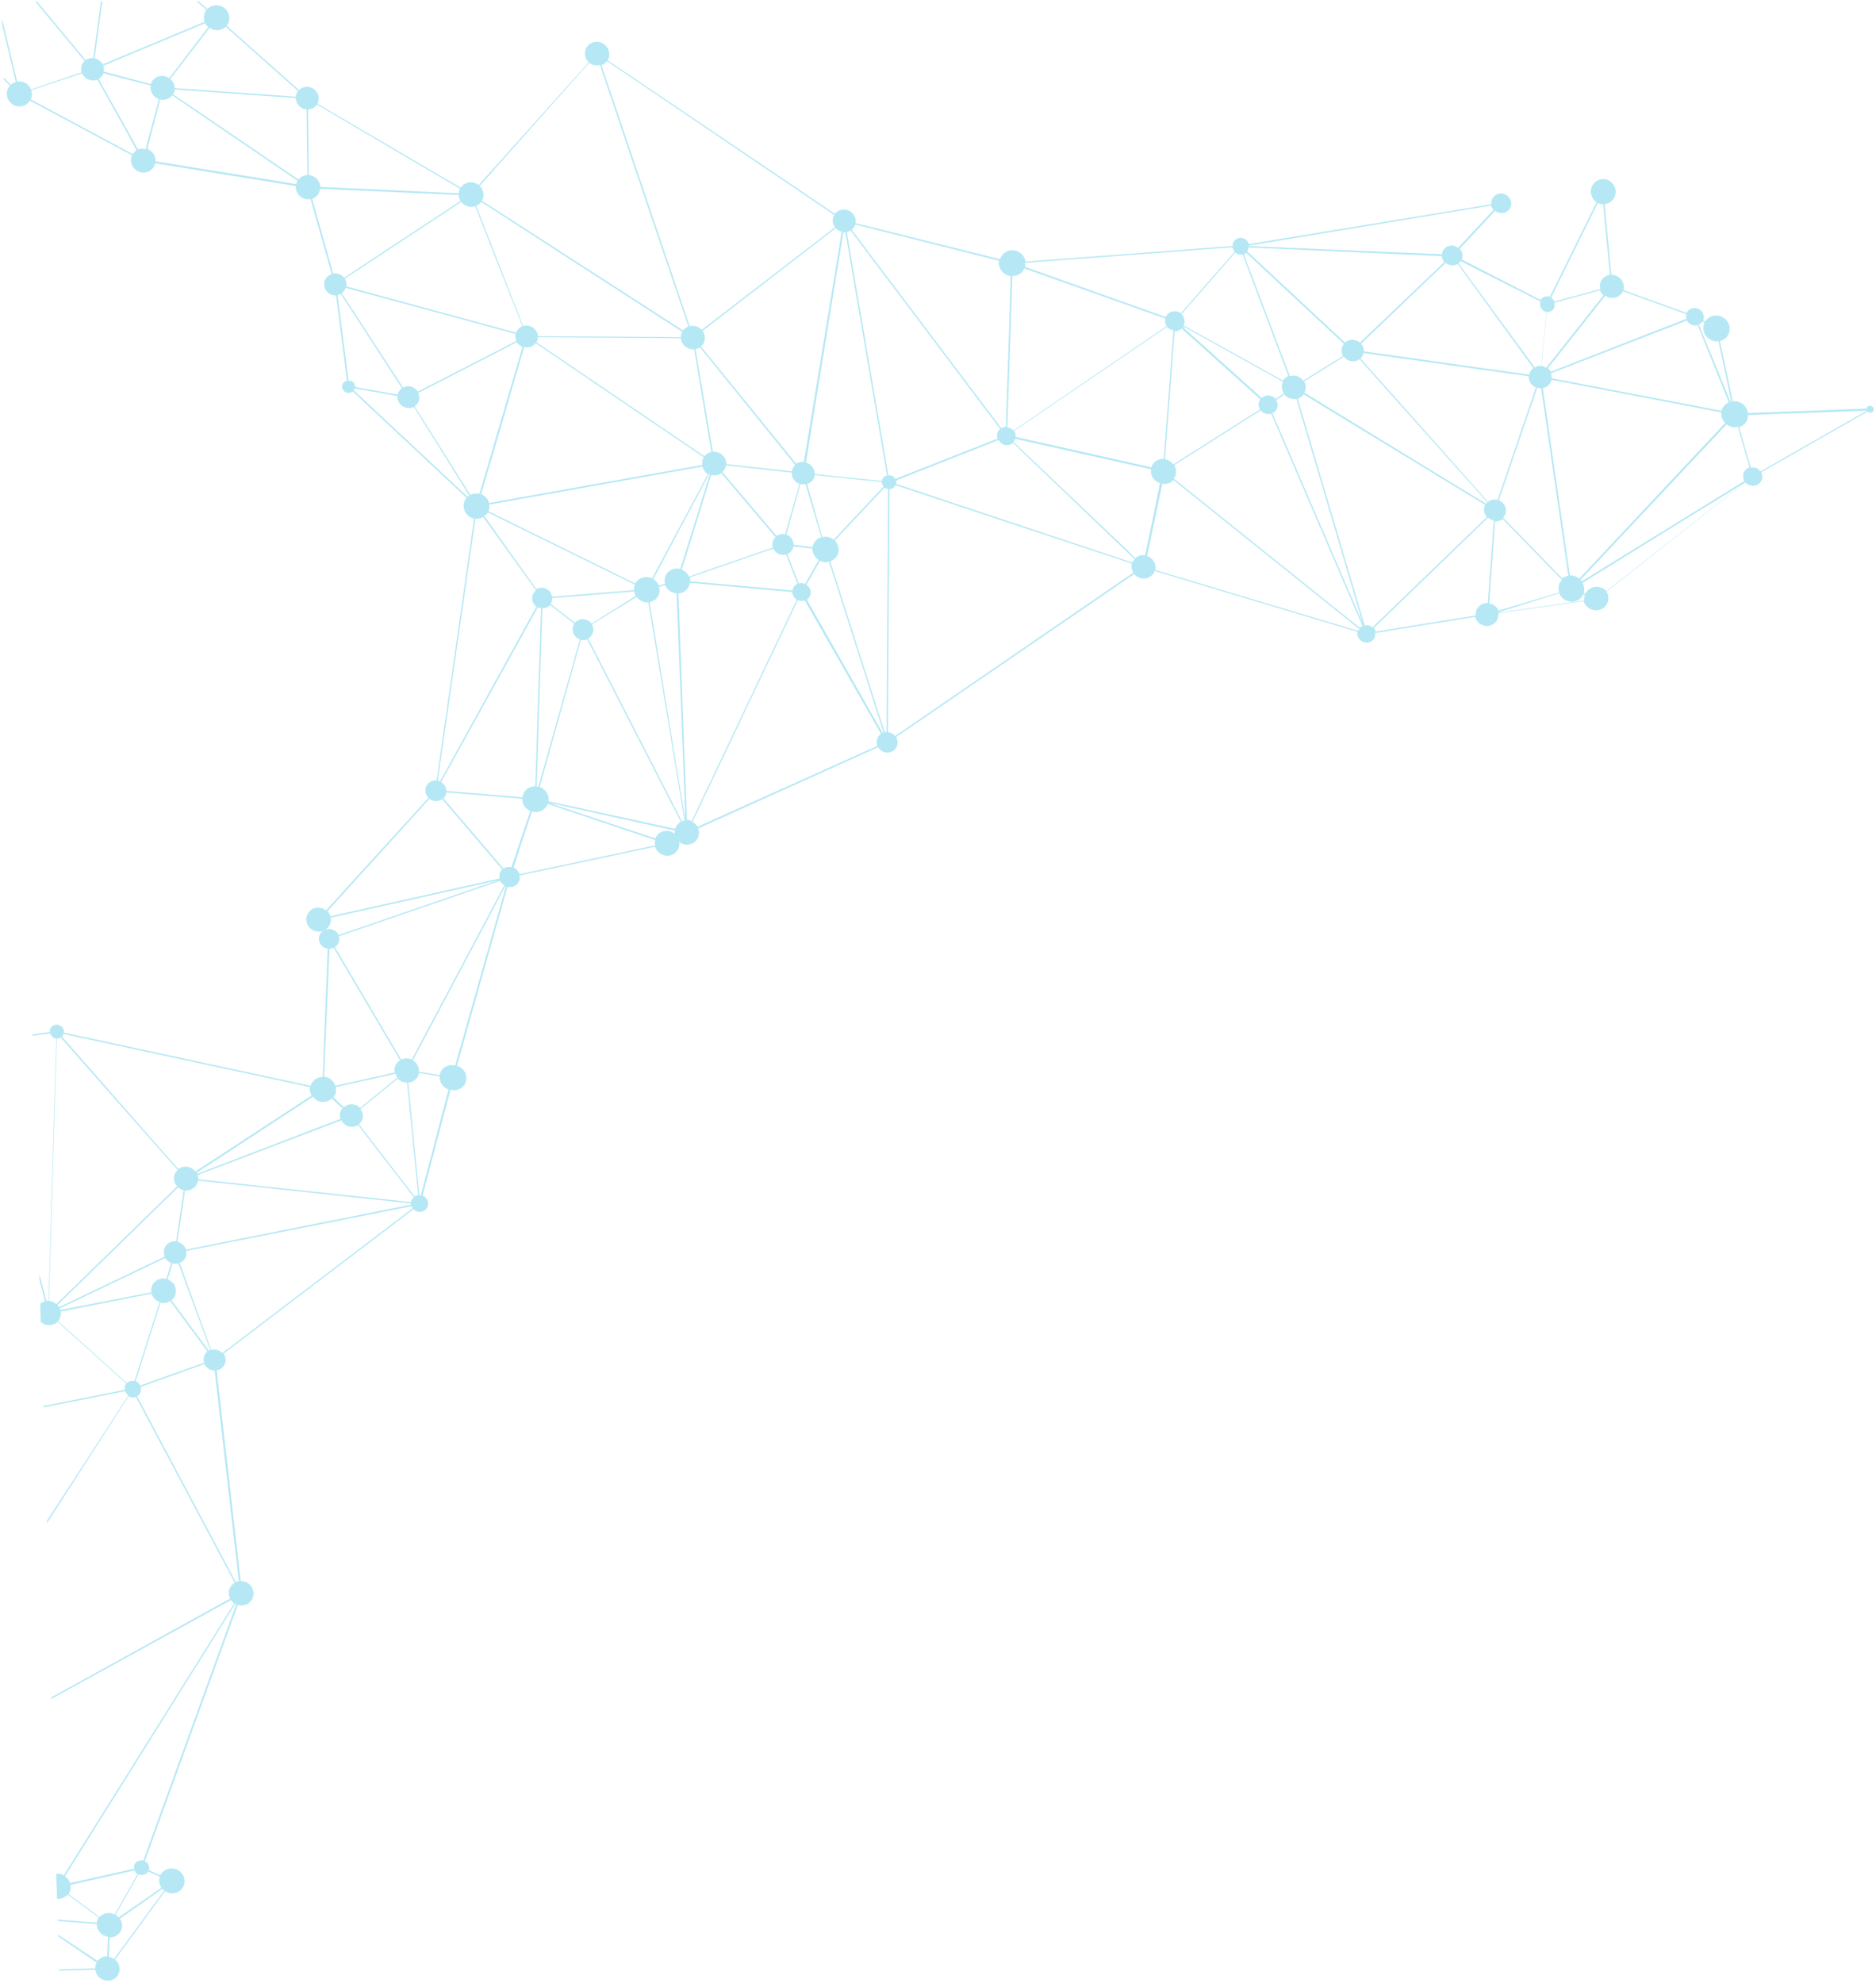 <svg width="650" height="687" viewBox="0 0 650 687" fill="none" xmlns="http://www.w3.org/2000/svg">
<g opacity="0.65">
<path d="M648.266 140.632C648.113 140.583 647.953 140.564 647.794 140.576C647.636 140.587 647.482 140.63 647.342 140.701C647.202 140.772 647.079 140.87 646.979 140.989C646.879 141.109 646.805 141.247 646.761 141.396C646.75 141.448 646.752 141.502 646.766 141.554L605.612 143.082C605.542 142.48 605.349 141.896 605.045 141.363C604.741 140.83 604.332 140.36 603.843 139.981C603.354 139.602 602.795 139.322 602.199 139.158C601.604 138.994 600.984 138.949 600.377 139.026L595.936 118.14C596.688 117.958 597.375 117.589 597.932 117.069C598.488 116.548 598.897 115.892 599.117 115.164C599.43 114.127 599.344 113.004 598.876 112.003C598.407 111.003 597.588 110.194 596.573 109.729C595.557 109.264 594.414 109.174 593.358 109.476C592.302 109.778 591.406 110.452 590.837 111.371L590.102 110.976L590.253 110.633C590.45 109.895 590.356 109.102 589.991 108.412C589.625 107.722 589.014 107.183 588.277 106.903C587.541 106.622 586.732 106.62 586.009 106.896C585.287 107.172 584.704 107.707 584.374 108.395L562.5 100.493C562.791 99.47 562.657 98.364 562.128 97.413C561.6 96.462 560.718 95.743 559.672 95.41C559.239 95.261 558.781 95.198 558.328 95.226L555.978 70.732C556.987 70.609 557.914 70.152 558.607 69.435C559.3 68.718 559.717 67.784 559.791 66.786C559.864 65.787 559.59 64.785 559.012 63.941C558.434 63.098 557.587 62.465 556.611 62.146C555.588 61.906 554.523 62.02 553.597 62.47C552.672 62.919 551.943 63.676 551.537 64.61C551.13 65.544 551.071 66.597 551.37 67.589C551.668 68.581 552.305 69.45 553.172 70.047L537.013 102.811H536.852C536.281 102.625 535.667 102.63 535.11 102.826C534.553 103.021 534.083 103.396 533.776 103.891L506.473 89.879C506.526 89.779 506.568 89.673 506.598 89.563C506.768 88.986 506.779 88.371 506.63 87.779C506.481 87.187 506.177 86.64 505.749 86.192L518.034 73.023C518.353 73.295 518.724 73.502 519.123 73.629C519.837 73.87 520.603 73.88 521.309 73.657C522.015 73.433 522.621 72.989 523.037 72.39C523.453 71.791 523.656 71.071 523.616 70.336C523.576 69.601 523.295 68.892 522.816 68.315C522.336 67.738 521.683 67.325 520.955 67.136C520.227 66.947 519.463 66.994 518.778 67.269C518.093 67.545 517.524 68.034 517.156 68.662C516.787 69.291 516.64 70.027 516.736 70.758L432.734 84.559C432.604 84.084 432.352 83.645 432.004 83.285C431.656 82.926 431.223 82.657 430.746 82.505C430 82.279 429.202 82.345 428.522 82.689C427.842 83.033 427.333 83.629 427.103 84.348C427.062 84.636 427.071 84.93 427.128 85.218L355.364 90.617C355.228 89.773 354.854 88.978 354.286 88.321C353.717 87.664 352.976 87.173 352.148 86.903C351.573 86.723 350.971 86.655 350.375 86.703C349.78 86.751 349.204 86.914 348.679 87.183C348.155 87.452 347.692 87.822 347.318 88.271C346.945 88.72 346.667 89.24 346.5 89.8L296.445 77.29C296.599 76.425 296.45 75.525 296.022 74.737C295.594 73.949 294.913 73.318 294.087 72.947C293.262 72.575 292.341 72.485 291.473 72.69C290.606 72.895 289.842 73.383 289.307 74.077L210.525 20.874C210.711 20.589 210.855 20.279 210.954 19.953C211.257 18.904 211.132 17.77 210.604 16.787C210.075 15.805 209.185 15.051 208.121 14.685C207.045 14.342 205.887 14.427 204.899 14.92C203.91 15.413 203.171 16.275 202.841 17.319C202.62 18.054 202.611 18.84 202.812 19.591C203.013 20.343 203.418 21.033 203.983 21.586L165.849 64.095C165.423 63.764 164.945 63.505 164.434 63.331C163.54 63.05 162.586 63.059 161.715 63.358C160.844 63.658 160.104 64.231 159.608 64.99L109.98 35.94C110.091 35.75 110.175 35.547 110.23 35.334C110.525 34.501 110.518 33.585 110.21 32.739C109.902 31.893 109.311 31.168 108.536 30.685C107.761 30.201 106.848 29.989 105.95 30.082C105.052 30.176 104.223 30.57 103.6 31.199L78.519 8.917C78.862 8.496 79.121 8.014 79.281 7.495C79.445 6.955 79.498 6.386 79.438 5.82C79.377 5.254 79.204 4.702 78.928 4.196C78.652 3.689 78.278 3.238 77.829 2.869C77.38 2.5 76.863 2.219 76.309 2.043C75.528 1.798 74.699 1.77 73.914 1.96C73.13 2.151 72.421 2.553 71.867 3.123L68.844 0.489H68.12L71.554 3.413C71.233 3.811 70.992 4.266 70.843 4.756C70.547 5.659 70.576 6.644 70.925 7.548L47.558 17.319L35.569 22.297C35.322 21.827 34.983 21.409 34.573 21.065C34.163 20.721 33.689 20.459 33.18 20.295L32.801 20.137L35.415 0.542H34.933L32.318 20.137C31.366 20.026 30.417 20.271 29.66 20.822L12.861 0.542L12.245 0.542L29.32 21.111C28.811 21.553 28.439 22.127 28.244 22.771C28.025 23.507 28.048 24.299 28.31 25.036L10.724 30.988C10.482 30.384 10.109 29.835 9.633 29.381C9.157 28.926 8.589 28.576 7.968 28.354C7.304 28.198 6.615 28.198 5.959 28.354L0.711 6.415L0.779 8.759L5.48 28.433C4.844 28.596 4.264 28.913 3.792 29.355L1.31 26.906L1.33 27.591L3.453 29.671C3.034 30.125 2.721 30.663 2.535 31.252C2.199 32.317 2.308 33.482 2.839 34.493C3.37 35.504 4.28 36.28 5.372 36.651C6.306 36.951 7.308 36.938 8.216 36.613C9.124 36.288 9.886 35.671 10.382 34.86L45.758 53.797C45.764 53.981 45.608 54.139 45.559 54.297C45.234 55.345 45.35 56.488 45.881 57.476C46.413 58.464 47.315 59.215 48.391 59.565C49.467 59.914 50.628 59.833 51.618 59.339C52.608 58.845 53.347 57.979 53.672 56.931C53.68 56.799 53.676 56.667 53.66 56.536L102.482 64.437C102.401 65.386 102.658 66.342 103.209 67.144C103.76 67.946 104.571 68.543 105.504 68.835C106.185 69.049 106.904 69.094 107.597 68.967L114.946 94.963C114.053 95.223 113.297 95.799 112.823 96.583C112.349 97.367 112.189 98.302 112.374 99.213C112.56 100.123 113.077 100.944 113.828 101.52C114.579 102.096 115.511 102.387 116.448 102.337L120.233 131.941C119.842 132.007 119.48 132.176 119.186 132.432C118.891 132.687 118.675 133.018 118.561 133.389C118.441 133.933 118.537 134.508 118.83 134.997C119.123 135.486 119.59 135.852 120.138 136.023C120.501 136.141 120.886 136.164 121.255 136.09C121.624 136.016 121.964 135.847 122.242 135.602L161.678 172.475C161.286 172.928 160.991 173.456 160.813 174.028C160.489 175.136 160.625 176.336 161.192 177.371C161.758 178.406 162.71 179.192 163.841 179.559H164.269L151.28 270.346C150.538 270.274 149.798 270.426 149.16 270.782C148.521 271.138 148.014 271.68 147.707 272.336C147.399 272.993 147.307 273.732 147.44 274.454C147.574 275.176 147.929 275.847 148.456 276.377L112.978 315.357C112.567 315.025 112.095 314.775 111.59 314.619C111.058 314.446 110.499 314.377 109.945 314.416C109.391 314.455 108.854 314.601 108.364 314.845C107.873 315.09 107.44 315.428 107.087 315.842C106.735 316.255 106.471 316.734 106.31 317.253C106.149 317.772 106.095 318.32 106.151 318.865C106.206 319.411 106.37 319.943 106.633 320.432C106.896 320.922 107.253 321.358 107.684 321.716C108.114 322.074 108.61 322.348 109.143 322.521C110.12 322.827 111.168 322.771 112.085 322.363C111.383 322.782 110.862 323.434 110.612 324.206C110.356 325.062 110.456 325.992 110.891 326.795C111.325 327.599 112.059 328.211 112.934 328.499H113.55L111.826 373.063C110.903 373.061 110.011 373.338 109.269 373.856C108.527 374.374 107.972 375.109 107.678 375.96C107.693 376.021 107.695 376.084 107.683 376.144L22.15 357.708C22.213 357.147 22.074 356.577 21.757 356.096C21.439 355.615 20.964 355.253 20.413 355.074C19.774 354.874 19.089 354.929 18.506 355.225C17.922 355.52 17.488 356.034 17.298 356.654C17.255 356.933 17.264 357.219 17.323 357.497L11.266 358.314L11.28 358.788L17.417 357.971C17.537 358.376 17.752 358.75 18.045 359.061C18.339 359.372 18.701 359.613 19.103 359.762H19.505L16.803 450.601H16.08L13.637 441.251L13.699 443.385L15.601 450.707C14.983 450.892 14.417 451.206 13.94 451.628L14.123 457.897C14.566 458.335 15.109 458.661 15.705 458.845C16.453 459.084 17.247 459.119 18.002 458.947C18.757 458.776 19.444 458.403 19.989 457.87L43.786 479.309C43.559 479.572 43.386 479.876 43.276 480.205C43.197 480.613 43.209 481.035 43.313 481.443L15.082 487.026L15.096 487.5L43.407 481.917C43.596 482.502 43.967 483.019 44.468 483.392L27.935 508.86L16.245 526.823L16.271 527.692L44.557 483.681L45.073 483.918C45.729 484.143 46.438 484.143 47.082 483.918L81.322 548.288C80.392 548.811 79.71 549.67 79.417 550.688C79.123 551.706 79.239 552.807 79.741 553.766L17.712 588.005L17.728 588.532L79.997 554.293C80.304 554.74 80.688 555.132 81.129 555.452L36.521 626.643L22.112 649.609C21.843 649.46 21.562 649.336 21.27 649.241C20.695 649.063 20.091 649 19.497 649.056L19.751 657.748C20.45 657.814 21.15 657.717 21.794 657.465C22.439 657.213 23.009 656.814 23.459 656.299L34.19 664.2C33.962 664.546 33.775 664.917 33.633 665.307L33.494 666.044L20.069 664.964L20.083 665.438L33.508 666.518C33.51 667.444 33.814 668.353 34.377 669.112C34.939 669.871 35.729 670.439 36.632 670.732C36.896 670.81 37.166 670.863 37.44 670.89L37.155 677.659C36.504 677.65 35.864 677.79 35.286 678.069C34.708 678.348 34.209 678.758 33.827 679.266L20.17 670.232L20.187 670.811L33.523 679.845C33.37 680.113 33.244 680.395 33.146 680.688C33.031 681.062 32.979 681.453 32.992 681.847L20.439 682.189L20.453 682.663L33.006 682.321C33.098 683.128 33.428 683.898 33.956 684.535C34.485 685.172 35.187 685.647 35.977 685.903C36.509 686.08 37.069 686.152 37.624 686.115C38.179 686.078 38.718 685.933 39.209 685.688C39.701 685.443 40.135 685.103 40.486 684.687C40.838 684.272 41.1 683.79 41.257 683.269C41.503 682.486 41.499 681.642 41.247 680.847C40.994 680.052 40.504 679.345 39.841 678.818L57.203 655.114C57.543 655.331 57.908 655.508 58.289 655.641C59.096 655.902 59.956 655.931 60.765 655.726C61.575 655.521 62.301 655.089 62.857 654.483C63.413 653.876 63.775 653.121 63.9 652.306C64.025 651.491 63.908 650.651 63.563 649.886C63.218 649.121 62.66 648.464 61.954 647.992C61.248 647.52 60.425 647.254 59.582 647.225C58.74 647.195 57.914 647.405 57.202 647.828C56.49 648.25 55.923 648.869 55.568 649.609L51.606 647.845C51.778 647.251 51.728 646.61 51.467 646.037C51.205 645.463 50.747 644.993 50.175 644.71L82.403 555.952C83.492 556.274 84.653 556.167 85.638 555.655C86.623 555.143 87.354 554.265 87.673 553.211C87.993 552.157 87.876 551.01 87.347 550.016C86.819 549.022 85.921 548.26 84.846 547.893C84.373 547.754 83.883 547.692 83.394 547.709L75.072 474.7C75.775 474.588 76.426 474.281 76.948 473.815C77.47 473.349 77.843 472.742 78.022 472.066C78.182 471.541 78.216 470.982 78.121 470.434C78.026 469.886 77.805 469.363 77.474 468.906L143.273 418.864C143.636 419.257 144.098 419.548 144.61 419.707C145.351 419.913 146.137 419.835 146.806 419.489C147.475 419.144 147.976 418.556 148.209 417.846C148.441 417.137 148.386 416.359 148.056 415.672C147.725 414.985 147.143 414.441 146.43 414.15L156.073 377.488C157.201 377.812 158.402 377.687 159.411 377.139C160.419 376.59 161.154 375.664 161.452 374.564C161.75 373.464 161.588 372.28 161.001 371.272C160.414 370.265 159.45 369.516 158.321 369.191L175.823 307.219C176.701 307.422 177.616 307.296 178.386 306.868C179.157 306.439 179.728 305.737 179.987 304.901C180.104 304.373 180.088 303.822 179.94 303.294L226.954 293.312C227.225 294.189 227.774 294.965 228.519 295.525C229.264 296.086 230.165 296.401 231.091 296.425C232.016 296.448 232.916 296.179 233.658 295.656C234.4 295.134 234.944 294.386 235.21 293.523C235.378 292.917 235.414 292.28 235.317 291.653C235.733 291.984 236.203 292.242 236.705 292.417C237.781 292.745 238.932 292.655 239.917 292.163C240.902 291.672 241.644 290.819 241.985 289.783C242.281 288.87 242.252 287.877 241.903 286.965L304.244 258.836C304.719 259.635 305.47 260.244 306.356 260.548C306.813 260.692 307.291 260.746 307.763 260.709C308.235 260.672 308.693 260.543 309.11 260.33C309.526 260.117 309.894 259.825 310.191 259.469C310.489 259.113 310.71 258.701 310.843 258.257C310.992 257.78 311.033 257.274 310.963 256.773C310.893 256.273 310.713 255.791 310.437 255.359L392.975 198.839C393.494 199.487 394.201 199.966 394.998 200.208C396.017 200.54 397.116 200.473 398.063 200.02C399.009 199.568 399.729 198.767 400.07 197.785L470.331 218.855C470.185 219.63 470.347 220.439 470.784 221.116C471.221 221.794 471.901 222.289 472.683 222.501C473.466 222.713 474.292 222.625 474.995 222.256C475.697 221.887 476.221 221.264 476.46 220.515C476.539 220.107 476.527 219.685 476.424 219.277L511.084 213.693C511.303 214.557 511.804 215.335 512.509 215.905C513.213 216.475 514.083 216.807 514.983 216.849C515.884 216.891 516.765 216.641 517.49 216.137C518.215 215.633 518.745 214.904 518.997 214.062C519.162 213.546 519.21 212.998 519.137 212.455L548.693 208.241C548.878 208.832 549.187 209.381 549.6 209.852C550.014 210.322 550.522 210.704 551.091 210.971C551.66 211.239 552.277 211.385 552.901 211.402C553.525 211.418 554.142 211.304 554.71 211.066C555.278 210.829 555.784 210.474 556.196 210.024C556.607 209.575 556.914 209.042 557.096 208.461C557.278 207.88 557.331 207.264 557.251 206.654C557.171 206.044 556.96 205.454 556.632 204.923L604.654 167.102C605.047 167.529 605.546 167.847 606.1 168.023C606.528 168.195 606.984 168.28 607.441 168.273C607.898 168.265 608.346 168.166 608.757 167.981C609.168 167.796 609.534 167.529 609.832 167.197C610.13 166.864 610.353 166.473 610.489 166.048C610.731 165.248 610.638 164.377 610.231 163.625L647.116 142.555C647.264 142.715 647.453 142.834 647.662 142.897C647.967 142.998 648.297 142.977 648.579 142.839C648.861 142.7 649.072 142.456 649.167 142.16C649.212 142.004 649.223 141.84 649.202 141.678C649.18 141.516 649.126 141.359 649.041 141.217C648.957 141.074 648.845 140.949 648.712 140.849C648.578 140.748 648.427 140.675 648.266 140.632ZM589.846 111.397L590.608 111.792C590.497 111.982 590.413 112.185 590.358 112.398C590.143 113.115 590.117 113.879 590.283 114.619C590.449 115.359 590.801 116.052 591.307 116.632C591.812 117.213 592.456 117.662 593.176 117.94C593.897 118.217 594.672 118.313 595.43 118.219L599.872 139.131C599.764 139.119 599.657 139.119 599.55 139.131L591.443 119.299L588.563 112.398C589.079 112.188 589.522 111.842 589.846 111.397ZM584.478 111.029C584.667 111.405 584.933 111.74 585.26 112.013C585.586 112.285 585.965 112.488 586.373 112.609C586.969 112.806 587.609 112.806 588.194 112.609L598.995 139.368C598.42 139.612 597.906 139.972 597.486 140.426C597.066 140.879 596.748 141.416 596.554 142.002C596.554 142.002 596.56 142.212 596.563 142.318L537.57 131.019C537.634 130.444 537.562 129.858 537.359 129.307L584.478 111.029ZM519.331 173.291L525.227 155.961L532.63 134.311C533.068 134.44 533.522 134.493 533.974 134.469L538.301 164.283L543.4 199.418C542.617 199.546 541.888 199.872 541.284 200.366L520.793 179.296C521.201 178.861 521.493 178.333 521.644 177.756C521.795 177.179 521.8 176.57 521.659 175.983C521.518 175.395 521.235 174.845 520.835 174.381C520.434 173.917 519.928 173.552 519.359 173.317L519.331 173.291ZM451.858 132.125L465.645 123.592C465.947 123.999 466.327 124.345 466.764 124.609C467.201 124.873 467.685 125.05 468.187 125.129C468.689 125.207 469.199 125.186 469.687 125.067C470.174 124.948 470.63 124.733 471.026 124.434L515.334 174.002C515.178 174.16 515.05 174.345 514.92 174.503L492.474 160.807L451.945 136.023C452.072 135.786 452.172 135.549 452.272 135.312C452.422 134.786 452.462 134.234 452.391 133.687C452.319 133.139 452.138 132.609 451.858 132.125ZM491.335 146.558L471.395 124.197C471.827 123.769 472.151 123.247 472.341 122.67C472.35 122.538 472.346 122.406 472.329 122.275L529.648 130.334C529.6 131.148 529.815 131.963 530.264 132.664C530.713 133.364 531.371 133.913 532.146 134.232L518.873 173.186C518.301 173.024 517.702 172.994 517.124 173.1C516.545 173.205 516.004 173.442 515.542 173.791L491.335 146.558ZM471.541 119.114L482.902 108.263L500.935 91.012C501.313 91.354 501.759 91.615 502.243 91.776C502.716 91.923 503.213 91.972 503.701 91.917C504.189 91.863 504.656 91.707 505.073 91.46L531.252 127.49C530.636 127.975 530.189 128.636 529.968 129.386C529.957 129.526 529.961 129.667 529.98 129.807L472.581 121.722C472.598 120.737 472.224 119.773 471.538 119.035L471.541 119.114ZM534.562 134.416C535.27 134.302 535.926 133.995 536.456 133.53C536.987 133.064 537.371 132.46 537.565 131.783C537.565 131.783 537.561 131.625 537.558 131.546L596.418 142.845C596.338 143.509 596.416 144.187 596.643 144.826C596.871 145.465 597.243 146.048 597.731 146.532L568.455 177.768L547.206 200.419C546.742 200.029 546.205 199.733 545.627 199.55C545.078 199.377 544.503 199.305 543.933 199.339L534.562 134.416ZM562.378 100.915L584.279 108.816C584.122 109.383 584.139 109.988 584.33 110.554H584.036L537.29 128.78C537.07 128.306 536.746 127.883 536.343 127.542L556.208 102.442C556.558 102.692 556.943 102.887 557.35 103.022C558.312 103.323 559.342 103.276 560.252 102.889C561.161 102.502 561.887 101.801 562.298 100.915H562.378ZM553.582 70.337C553.719 70.415 553.865 70.477 554.016 70.521C554.488 70.666 554.978 70.737 555.469 70.732L557.818 95.2C557.037 95.301 556.307 95.617 555.711 96.11C555.115 96.603 554.676 97.255 554.444 97.991C554.264 98.689 554.286 99.427 554.506 100.125L538.561 104.444C538.337 103.898 537.937 103.435 537.424 103.127L553.582 70.337ZM538.558 106.182C538.654 105.759 538.641 105.315 538.52 104.892L550.08 101.731L554.359 100.572C554.61 101.237 555.023 101.834 555.561 102.311L536.394 126.542L535.696 127.411C535.359 127.18 534.993 126.994 534.609 126.858H534.1L535.882 108.105C536.511 108.165 537.136 108.004 537.645 107.653C538.154 107.301 538.515 106.78 538.665 106.182H538.558ZM505.952 90.38L533.685 104.418L533.691 104.628C533.588 104.959 533.553 105.308 533.588 105.655C533.624 106.003 533.729 106.342 533.897 106.653C534.066 106.964 534.294 107.241 534.57 107.467C534.846 107.694 535.163 107.866 535.503 107.973H535.798L534.015 126.726C533.216 126.68 532.428 126.873 531.755 127.279L505.361 91.249C505.681 90.987 505.945 90.665 506.137 90.301L505.952 90.38ZM432.51 85.112L516.642 71.206C516.789 71.759 517.081 72.268 517.489 72.681L505.203 85.85C504.866 85.568 504.477 85.354 504.06 85.218C503.62 85.078 503.158 85.025 502.702 85.061C502.246 85.097 501.804 85.221 501.402 85.426C501 85.632 500.645 85.915 500.359 86.259C500.072 86.602 499.859 87.001 499.732 87.43C499.656 87.642 499.608 87.863 499.59 88.088L437.663 85.455L432.647 85.218L432.51 85.112ZM432.543 86.245C432.55 86.069 432.545 85.893 432.527 85.718L499.582 88.721C499.613 89.481 499.908 90.216 500.419 90.801L471.18 118.693C470.78 118.313 470.293 118.032 469.763 117.876C469.117 117.67 468.431 117.634 467.777 117.773C467.122 117.912 466.521 118.22 466.036 118.667L432.084 87.061C432.32 86.785 432.493 86.462 432.592 86.113L432.543 86.245ZM431.722 87.509L451.879 106.288L465.648 119.114C465.34 119.498 465.108 119.935 464.962 120.405C464.686 121.376 464.813 122.426 465.315 123.328L451.529 131.862C451.001 131.123 450.239 130.575 449.367 130.308C448.565 130.071 447.717 130.071 446.929 130.308L430.992 88.167C431.308 87.964 431.574 87.694 431.772 87.377L431.722 87.509ZM428.9 88.088C429.437 88.246 430.006 88.246 430.534 88.088L434.398 98.413L446.42 130.281C445.643 130.599 444.987 131.14 444.536 131.835L410.119 112.714L410.294 112.293C410.472 111.698 410.479 111.062 410.315 110.454C410.151 109.846 409.822 109.288 409.363 108.843L427.999 87.509C428.285 87.717 428.608 87.869 428.95 87.957L428.9 88.088ZM436.473 141.896L406.544 160.86C405.986 160.116 405.211 159.554 404.328 159.253L403.654 159.121L406.992 114.769C407.905 114.794 408.782 114.462 409.429 113.847L436.717 138.341C436.468 138.645 436.279 138.993 436.158 139.368C435.973 140.175 436.103 141.03 436.523 141.765L436.473 141.896ZM403.22 158.937C402.262 158.886 401.322 159.147 400.548 159.681C399.773 160.214 399.208 160.99 398.94 161.887L351.889 151.352C351.967 150.634 351.805 149.903 351.427 149.271L404.401 113.188C404.84 113.722 405.431 114.117 406.094 114.321H406.577L403.22 158.937ZM409.924 113.373C409.99 113.289 410.051 113.201 410.104 113.109L414.216 115.401L444.549 132.257C444.454 132.436 444.37 132.621 444.297 132.81C444.127 133.377 444.086 133.977 444.177 134.569C444.268 135.16 444.49 135.728 444.826 136.234L441.991 138.209C441.571 137.72 441.021 137.354 440.406 137.156C439.845 136.984 439.252 136.959 438.687 137.084C438.121 137.209 437.604 137.479 437.186 137.867L409.924 113.373ZM355.243 91.064L427.008 85.665C427.127 86.238 427.413 86.768 427.829 87.193L420.052 96.042L409.14 108.526C408.83 108.268 408.468 108.079 408.079 107.973C407.259 107.711 406.377 107.755 405.606 108.095C404.834 108.436 404.226 109.049 403.9 109.817L355.177 92.46C355.253 91.999 355.239 91.526 355.136 91.064H355.243ZM350.796 95.621C351.682 95.632 352.544 95.388 353.277 94.92C354.011 94.453 354.583 93.781 354.924 92.987L403.782 110.344C403.568 111.233 403.72 112.179 404.207 112.978L351.13 149.192C350.725 148.699 350.182 148.332 349.572 148.138H349.009L350.796 95.621ZM296.352 77.764L346.113 90.301C345.926 91.376 346.148 92.493 346.739 93.439C347.329 94.386 348.247 95.097 349.317 95.437C349.608 95.531 349.906 95.602 350.207 95.647L349.821 108.105L348.52 147.875C347.952 147.877 347.401 148.032 346.926 148.323L295.093 79.581C295.692 79.118 296.131 78.485 296.352 77.764ZM294.725 79.845L330.145 126.831L346.531 148.586C346.077 148.965 345.748 149.468 345.583 150.035C345.4 150.66 345.419 151.332 345.639 151.957L310.18 165.916C310.027 165.628 309.817 165.371 309.562 165.163C309.307 164.954 309.013 164.799 308.698 164.705C308.404 164.653 308.104 164.653 307.814 164.705L300.739 123.355L293.401 80.371C293.877 80.286 294.327 80.107 294.725 79.845ZM292.922 80.45L307.332 164.731C306.918 164.818 306.537 165.008 306.226 165.285C305.915 165.562 305.684 165.916 305.557 166.312C305.557 166.312 305.562 166.496 305.565 166.601L291.514 165.153L282.271 164.204C282.293 163.357 282.032 162.517 281.528 161.813C281.023 161.11 280.304 160.581 279.479 160.307H279.238L284.161 129.886L292.2 80.503C292.443 80.518 292.685 80.5 292.922 80.45ZM230.426 202.236L228.274 202.842C227.911 201.902 227.235 201.103 226.359 200.577L245.709 164.257H245.95L235.713 197.1C234.614 196.801 233.452 196.927 232.47 197.452C231.487 197.977 230.759 198.861 230.438 199.918C230.208 200.667 230.203 201.472 230.426 202.236ZM274.46 162.73C274.453 162.914 274.458 163.099 274.476 163.283L252.521 160.86H251.663C251.696 159.937 251.41 159.023 250.854 158.263C250.297 157.503 249.501 156.942 248.594 156.672C248.069 156.52 247.524 156.457 246.982 156.488L240.987 120.932C241.542 120.832 242.065 120.616 242.522 120.299L275.51 161.07C275.01 161.536 274.649 162.126 274.462 162.782L274.46 162.73ZM276.987 167.628L276.479 169.472L272.033 185.09C271.523 184.966 270.994 184.951 270.484 185.046C269.973 185.142 269.493 185.346 269.076 185.643L251.516 164.995L250.268 163.52C250.798 163.054 251.187 162.454 251.396 161.781C251.46 161.595 251.5 161.4 251.513 161.202L273.683 163.651H274.326C274.273 164.497 274.505 165.344 274.985 166.063C275.466 166.781 276.17 167.332 276.987 167.628ZM246.475 156.567C245.51 156.761 244.654 157.283 244.054 158.041L185.871 118.561C186.029 118.296 186.155 118.013 186.248 117.718C186.334 117.419 186.379 117.109 186.382 116.797L235.894 117.139C235.955 117.968 236.272 118.766 236.804 119.425C237.336 120.085 238.056 120.574 238.868 120.826C239.397 121.004 239.957 121.067 240.507 121.011L246.475 156.567ZM243.85 158.41C243.689 158.696 243.554 158.995 243.448 159.306C243.28 159.875 243.243 160.478 243.339 161.07L169.471 174.239C169.287 173.553 168.939 172.915 168.457 172.379C167.976 171.843 167.374 171.424 166.702 171.158L173.795 147.138L181.607 120.22C182.346 120.396 183.115 120.363 183.824 120.125C184.533 119.887 185.154 119.455 185.612 118.877L243.85 158.41ZM169.058 177.505L220.014 202.526C219.944 202.661 219.886 202.802 219.839 202.947C219.702 203.425 219.644 203.922 219.668 204.422L203.42 205.739L191.287 206.714C191.212 206.128 190.988 205.566 190.635 205.081C190.281 204.596 189.811 204.203 189.268 203.94C188.725 203.677 188.127 203.552 187.53 203.576C186.932 203.601 186.355 203.774 185.853 204.08L173.2 186.328L167.78 178.69C168.285 178.386 168.719 177.983 169.058 177.505ZM186.358 210.375L186.819 210.559C187.033 210.584 187.249 210.584 187.462 210.559L185.465 272.347C184.5 272.333 183.566 272.622 182.796 273.171C182.027 273.721 181.464 274.503 181.188 275.402C181.116 275.66 181.07 275.925 181.05 276.193L154.654 273.98C154.636 273.367 154.458 272.764 154.138 272.229C153.817 271.694 153.365 271.245 152.824 270.925L158.091 261.417L186.358 210.375ZM187.701 217.802L187.949 210.717C188.452 210.73 188.95 210.635 189.406 210.44C189.863 210.244 190.268 209.952 190.594 209.584L199.007 216.064C198.808 216.354 198.655 216.674 198.553 217.012C198.284 217.903 198.379 218.872 198.818 219.716C199.257 220.56 200.006 221.214 200.909 221.542L186.54 272.479H185.951L187.701 217.802ZM199.183 215.668L190.771 209.216C190.971 208.944 191.125 208.642 191.227 208.32C191.322 207.952 191.365 207.571 191.355 207.188L219.735 204.896C219.827 205.431 220.014 205.949 220.289 206.424L204.952 216.011C204.48 215.38 203.818 214.909 203.065 214.668C202.377 214.456 201.648 214.438 200.962 214.615C200.275 214.792 199.659 215.157 199.183 215.668ZM169.233 177.084C169.294 176.957 169.344 176.825 169.382 176.689C169.57 176.078 169.615 175.43 169.514 174.792L243.382 161.623C243.647 162.702 244.328 163.647 245.28 164.257L225.924 200.366C225.751 200.271 225.569 200.192 225.382 200.129C224.385 199.786 223.307 199.796 222.338 200.157C221.369 200.518 220.57 201.208 220.082 202.105L169.233 177.084ZM246.413 164.521C247.016 164.682 247.644 164.712 248.253 164.607C248.861 164.502 249.434 164.266 249.931 163.915L268.713 186.065C268.264 186.484 267.93 187.009 267.74 187.592C267.546 188.27 267.567 188.996 267.801 189.673L245.684 197.311L238.71 199.734C238.476 199.199 238.136 198.714 237.71 198.306C237.283 197.899 236.78 197.578 236.23 197.364L246.413 164.521ZM267.945 190.015C268.158 190.492 268.472 190.92 268.867 191.27C269.261 191.62 269.725 191.884 270.227 192.043C270.932 192.253 271.678 192.253 272.37 192.043L276.311 202.236C275.906 202.406 275.545 202.661 275.254 202.983C274.963 203.306 274.748 203.689 274.625 204.106C274.614 204.255 274.618 204.405 274.638 204.554L264.512 203.632L239.133 201.367C239.2 200.914 239.187 200.451 239.093 199.998L267.945 190.015ZM272.796 191.938C273.281 191.741 273.714 191.441 274.064 191.059C274.413 190.677 274.672 190.222 274.821 189.726L274.808 189.278L281.473 190.042C281.463 190.819 281.661 191.591 282.048 192.28C282.435 192.968 282.997 193.55 283.677 193.966L278.938 202.289L278.531 202.105C277.94 201.934 277.317 201.934 276.736 202.105L272.796 191.938ZM281.682 188.936C281.617 189.14 281.578 189.352 281.566 189.568L274.951 188.699C274.969 187.937 274.74 187.183 274.298 186.544C273.855 185.905 273.223 185.415 272.49 185.143L277.337 167.681C277.906 167.799 278.49 167.799 279.051 167.681L284.571 186.065C283.886 186.278 283.267 186.649 282.765 187.149C282.263 187.648 281.891 188.26 281.682 188.936ZM279.612 167.628C280.226 167.463 280.785 167.151 281.239 166.719C281.694 166.288 282.03 165.75 282.219 165.153C282.235 164.96 282.229 164.766 282.202 164.573L292.25 165.6L305.495 166.944C305.522 167.529 305.746 168.094 306.131 168.55L302.624 172.29L288.83 186.96C288.362 186.575 287.826 186.28 287.251 186.091C286.49 185.895 285.696 185.895 284.947 186.091L279.612 167.628ZM289.558 79.028C290.036 79.576 290.662 79.979 291.36 80.187H291.628L289.906 90.906L278.532 159.99C277.586 159.896 276.645 160.129 275.872 160.649L274.149 158.516L242.862 120.01C243.429 119.529 243.846 118.9 244.068 118.192C244.239 117.598 244.27 116.97 244.16 116.354C244.049 115.739 243.799 115.152 243.428 114.637L289.558 79.028ZM210.183 21.085L289.05 74.472C288.892 74.737 288.766 75.02 288.673 75.315C288.503 75.886 288.469 76.491 288.575 77.085C288.68 77.678 288.922 78.244 289.282 78.739L243.123 114.268C242.619 113.694 241.966 113.265 241.238 113.03C240.487 112.833 239.701 112.833 238.961 113.03L208.406 22.586C209.149 22.326 209.795 21.86 210.268 21.243L210.183 21.085ZM204.123 21.77C204.543 22.102 205.024 22.353 205.537 22.507C206.305 22.718 207.112 22.718 207.867 22.507L222.972 67.282L238.508 113.109C237.768 113.375 237.129 113.851 236.673 114.479L167 69.547C167.158 69.281 167.284 68.999 167.377 68.704C167.596 67.963 167.603 67.171 167.396 66.414C167.19 65.657 166.779 64.965 166.207 64.411L204.123 21.77ZM166.744 69.942L236.392 114.953C236.257 115.213 236.148 115.487 236.068 115.769C235.949 116.088 235.895 116.428 235.91 116.77L186.371 116.428C186.312 115.65 186.015 114.901 185.519 114.28C185.022 113.659 184.35 113.196 183.591 112.951C182.826 112.715 182.012 112.715 181.26 112.951L165.016 71.311C165.706 71.011 166.301 70.54 166.744 69.942ZM159.833 69.942C160.372 70.662 161.131 71.198 161.993 71.469C162.871 71.756 163.811 71.756 164.672 71.469L172.315 91.012L180.993 112.978C180.497 113.186 180.054 113.495 179.691 113.885C179.329 114.275 179.056 114.737 178.89 115.243L120.836 99.44L119.997 99.15C120.16 98.25 119.98 97.314 119.492 96.516L159.833 69.942ZM178.92 118.113L144.771 135.654C144.274 134.875 143.516 134.286 142.633 133.995C142.14 133.84 141.624 133.783 141.114 133.828C140.604 133.873 140.112 134.02 139.667 134.258L118.407 101.547C119.052 101.094 119.529 100.449 119.773 99.703L156.682 109.685L178.607 115.664C178.442 116.476 178.552 117.326 178.919 118.087L178.92 118.113ZM73.817 10.26C74.584 10.508 75.398 10.545 76.173 10.368C76.947 10.192 77.651 9.808 78.207 9.259L103.288 31.541C102.977 31.912 102.743 32.342 102.602 32.805C102.542 33.031 102.495 33.259 102.461 33.49L60.533 30.514C60.52 29.919 60.378 29.329 60.118 28.784C59.857 28.239 59.483 27.752 59.021 27.354L72.646 9.602C73 9.879 73.396 10.102 73.817 10.26ZM71.074 8.048C71.359 8.557 71.725 9.02 72.158 9.418L58.639 27.09C58.299 26.841 57.922 26.645 57.523 26.511C56.991 26.334 56.431 26.262 55.876 26.299C55.321 26.335 54.782 26.481 54.291 26.726C53.8 26.971 53.365 27.311 53.014 27.726C52.662 28.141 52.4 28.623 52.243 29.145L50.191 28.591L35.937 24.799C36.058 24.123 35.992 23.423 35.744 22.771L71.074 8.048ZM46.041 53.402L10.664 34.438C10.756 34.27 10.831 34.094 10.89 33.912C11.132 33.053 11.105 32.136 10.813 31.278L17.259 29.118L28.428 25.404C28.659 25.929 29.003 26.402 29.436 26.788C29.868 27.175 30.378 27.467 30.931 27.643C31.855 27.985 32.866 27.985 33.77 27.643L43.409 44.895L47.315 52.058C46.79 52.403 46.354 52.862 46.041 53.402ZM47.814 51.742L35.492 29.724L34.19 27.354C34.953 26.916 35.529 26.227 35.821 25.404L52.23 29.619C52.045 30.59 52.228 31.605 52.747 32.474C53.266 33.342 54.083 34.003 55.047 34.333L50.439 51.742C49.581 51.451 48.656 51.451 47.814 51.742ZM102.666 63.384C102.657 63.515 102.661 63.647 102.677 63.779L53.855 55.877C53.93 54.971 53.695 54.057 53.187 53.28C52.68 52.503 51.928 51.906 51.051 51.584L55.506 34.465C56.284 34.647 57.092 34.607 57.835 34.35C58.577 34.093 59.223 33.63 59.696 33.016L62.429 34.886L103.071 62.593C102.9 62.873 102.764 63.174 102.669 63.489L102.666 63.384ZM106.496 60.644C105.89 60.659 105.298 60.806 104.764 61.075C104.23 61.344 103.767 61.727 103.408 62.198L69.573 39.179L59.953 32.647C60.139 32.362 60.283 32.052 60.381 31.726C60.453 31.486 60.5 31.239 60.521 30.988L90.826 33.148L102.475 33.964C102.487 34.95 102.878 35.907 103.571 36.64C104.263 37.373 105.205 37.828 106.207 37.915L106.496 60.644ZM106.979 60.644L106.743 37.915C107.356 37.887 107.951 37.72 108.482 37.428C109.012 37.136 109.463 36.725 109.801 36.229L159.405 65.385C159.277 65.6 159.176 65.83 159.103 66.07C159.034 66.365 158.98 66.664 158.942 66.966L111.01 64.753C110.981 63.88 110.672 63.029 110.127 62.324C109.582 61.619 108.829 61.096 107.975 60.829C107.633 60.722 107.28 60.66 106.925 60.644H106.979ZM115.48 94.883L108.157 68.888C108.773 68.68 109.328 68.335 109.779 67.878C110.23 67.421 110.565 66.866 110.759 66.254C110.75 65.965 110.876 65.675 110.921 65.385L158.905 67.545C158.932 68.278 159.157 68.996 159.556 69.626L119.215 96.2C118.724 95.576 118.057 95.108 117.3 94.857C116.722 94.694 116.117 94.658 115.529 94.752L115.48 94.883ZM121.466 131.967C121.243 131.94 121.018 131.94 120.796 131.967L116.952 102.179C117.35 102.112 117.735 101.988 118.093 101.81L139.272 134.495C138.596 134.962 138.098 135.637 137.855 136.418C137.855 136.418 137.861 136.603 137.864 136.708L123.081 134.074C123.084 133.58 122.922 133.093 122.62 132.689C122.318 132.284 121.893 131.985 121.408 131.835L121.466 131.967ZM162.016 172.106L122.606 135.233C122.756 135.023 122.876 134.792 122.961 134.548L137.717 137.182C137.642 138.052 137.88 138.929 138.391 139.661C138.902 140.392 139.653 140.932 140.513 141.185C141.486 141.489 142.53 141.414 143.426 140.975L162.593 171.684C162.388 171.808 162.195 171.949 162.016 172.106ZM162.96 171.421L143.66 140.711C144.372 140.257 144.892 139.568 145.13 138.762C145.375 137.894 145.291 136.959 144.892 136.128L179.04 118.561C179.508 119.3 180.215 119.867 181.043 120.168L166.112 171.105C165.046 170.821 163.923 170.934 162.96 171.421ZM164.729 179.691C165.666 179.765 166.595 179.554 167.389 179.085L185.705 204.501C185.146 204.926 184.742 205.515 184.548 206.187C184.31 206.885 184.31 207.647 184.548 208.359C184.786 209.071 185.25 209.694 185.869 210.138L152.442 270.714L151.981 270.504H151.686L164.729 179.691ZM148.813 276.693C149.158 276.979 149.556 277.194 149.984 277.325C150.529 277.503 151.106 277.552 151.666 277.47C152.227 277.387 152.756 277.175 153.211 276.851L174.039 301.187C173.602 301.59 173.276 302.097 173.091 302.662C172.987 303.2 173.004 303.757 173.139 304.295L151.104 309.22L114.511 317.385C114.297 316.742 113.931 316.155 113.443 315.673L148.813 276.693ZM117.393 324.338L173.297 305.111C173.593 305.772 174.086 306.333 174.71 306.718L142.668 367.032L142.153 366.821C141.101 366.492 139.973 366.567 138.999 367.032L116.028 328.052C116.688 327.637 117.173 327.003 117.395 326.261C117.581 325.638 117.58 324.971 117.393 324.338ZM112.666 322.099C113.389 321.692 113.959 321.07 114.297 320.32C114.635 319.57 114.724 318.728 114.553 317.912L172.568 304.927L117.353 323.89C117.142 323.446 116.84 323.047 116.466 322.72C116.092 322.394 115.654 322.146 115.181 321.994C114.35 321.716 113.452 321.754 112.666 322.099ZM114.169 328.605C114.67 328.61 115.161 328.502 115.606 328.289L138.604 367.269C137.758 367.776 137.134 368.57 136.848 369.507C136.663 370.155 136.637 370.841 136.772 371.509L131.982 372.589L116.174 376.118C115.954 375.417 115.561 374.775 115.031 374.251C114.502 373.727 113.852 373.337 113.14 373.116L112.304 372.931L114.169 328.605ZM116.268 376.592L137.026 371.957C137.172 372.422 137.402 372.86 137.707 373.247L124.756 383.782C124.397 383.403 123.967 383.096 123.491 382.879C123.015 382.661 122.502 382.538 121.983 382.516C121.464 382.494 120.948 382.573 120.467 382.75C119.985 382.927 119.546 383.197 119.177 383.545L115.488 380.148C115.872 379.713 116.158 379.201 116.328 378.646C116.472 377.971 116.452 377.267 116.268 376.592ZM110.52 381.544C111.292 381.779 112.107 381.81 112.883 381.634C113.66 381.458 114.368 381.082 114.937 380.543L118.626 383.94C118.296 384.313 118.053 384.753 117.914 385.231C117.696 386.003 117.72 386.829 117.983 387.601L68.393 406.591C68.393 406.591 68.386 406.327 68.195 406.222L108.462 379.884C108.976 380.617 109.691 381.194 110.52 381.544ZM58.105 443.174L59.765 437.643C60.436 437.828 61.141 437.828 61.801 437.643L62.878 440.593L72.857 467.642L72.328 467.879L59.415 450.417C59.997 449.957 60.44 449.351 60.699 448.66C60.958 447.969 61.025 447.217 60.892 446.482C60.759 445.746 60.431 445.052 59.941 444.471C59.452 443.891 58.819 443.443 58.105 443.174ZM52.424 447.678L20.887 453.788C20.822 453.6 20.745 453.415 20.657 453.235L57.246 435.773C57.712 436.565 58.441 437.18 59.306 437.511L57.645 443.016C56.955 442.835 56.236 442.823 55.55 442.983C54.864 443.142 54.235 443.467 53.718 443.929C53.2 444.391 52.811 444.976 52.586 445.63C52.36 446.284 52.304 446.988 52.424 447.678ZM61.474 430.11L64.115 412.359C65.077 412.466 66.036 412.243 66.832 411.73C67.627 411.216 68.209 410.443 68.48 409.541C68.544 409.354 68.584 409.159 68.597 408.961L142.357 416.863L142.37 417.31L64.474 432.876C64.258 432.257 63.895 431.695 63.415 431.236C62.935 430.778 62.353 430.437 61.718 430.242L61.474 430.11ZM21.868 358.129L107.348 376.566C107.212 377.572 107.431 378.603 107.969 379.489L67.701 405.827C67.168 405.129 66.432 404.604 65.595 404.326C64.945 404.127 64.261 404.081 63.599 404.191C62.936 404.301 62.314 404.563 61.783 404.958L54.192 396.372L21.467 359.078C21.693 358.799 21.857 358.476 21.948 358.129H21.868ZM19.488 451.734C19.014 451.309 18.457 450.986 17.853 450.786L16.991 450.601L19.694 359.815C20.163 359.782 20.611 359.627 20.993 359.367L61.524 405.274C61.011 405.733 60.639 406.325 60.449 406.986C60.244 407.661 60.221 408.381 60.382 409.078C60.544 409.774 60.883 410.424 61.369 410.963L21.444 449.916L19.488 451.734ZM61.727 411.305C62.174 411.712 62.705 412.018 63.28 412.201H63.629L61.042 430.005C60.363 429.923 59.679 430.017 59.058 430.277C58.437 430.536 57.901 430.953 57.502 431.485C57.104 432.018 56.857 432.647 56.786 433.312C56.715 433.976 56.822 434.652 57.097 435.273L20.457 452.814C20.302 452.547 20.115 452.3 19.9 452.076L61.727 411.305ZM46.572 478.414C46.102 478.302 45.614 478.304 45.151 478.419C44.688 478.534 44.263 478.758 43.913 479.072L20.143 457.66C20.487 457.249 20.745 456.775 20.906 456.264C21.087 455.643 21.122 454.986 21.011 454.341L52.544 448.125C52.731 448.786 53.082 449.394 53.565 449.895C54.047 450.397 54.646 450.775 55.307 450.996L46.572 478.414ZM55.635 451.233C56.206 451.377 56.797 451.401 57.371 451.306C57.945 451.211 58.489 450.998 58.968 450.68L68.45 463.507L71.88 468.142C71.321 468.593 70.911 469.196 70.699 469.88C70.507 470.585 70.529 471.335 70.762 472.04L48.573 479.942C48.259 479.261 47.697 478.715 47.001 478.414L55.635 451.233ZM34.48 664.042L23.749 656.141C23.993 655.795 24.18 655.413 24.305 655.009C24.515 654.339 24.54 653.621 24.378 652.928L46.626 647.924C46.814 648.452 47.165 648.912 47.629 649.241L39.732 663.173C39.525 663.063 39.307 662.975 39.081 662.91C38.273 662.632 37.406 662.592 36.588 662.793C35.77 662.994 35.038 663.429 34.48 664.042ZM56.901 654.877L39.513 678.581C39.206 678.363 38.866 678.194 38.507 678.08C38.252 678.003 37.99 677.95 37.726 677.922L38.01 671.154C38.944 671.171 39.851 670.895 40.597 670.364C41.343 669.833 41.889 669.076 42.156 668.204C42.33 667.608 42.367 666.979 42.266 666.36C42.164 665.741 41.926 665.148 41.569 664.622L56.241 654.297C56.443 654.509 56.664 654.703 56.901 654.877ZM51.351 648.292L55.313 650.031L55.319 650.241C55.139 650.845 55.099 651.483 55.2 652.112C55.302 652.74 55.544 653.343 55.907 653.876L52.234 656.51L41.101 664.2C40.802 663.841 40.439 663.537 40.031 663.305L47.953 649.346H48.248C48.82 649.541 49.438 649.544 50.001 649.353C50.563 649.161 51.039 648.788 51.351 648.292ZM49.66 644.5C48.994 644.324 48.293 644.404 47.699 644.722C47.106 645.04 46.666 645.573 46.469 646.212C46.396 646.585 46.407 646.971 46.502 647.344L36.123 649.662L24.28 652.296C23.971 651.344 23.341 650.517 22.497 649.952L81.535 555.584H81.91L49.66 644.5ZM82.752 547.735C82.38 547.762 82.019 547.861 81.689 548.025L47.503 483.681C48.114 483.332 48.565 482.769 48.77 482.101C48.914 481.559 48.897 480.984 48.721 480.442L49.622 480.1L70.829 472.514C71.051 472.992 71.372 473.422 71.769 473.776C72.168 474.13 72.634 474.4 73.14 474.569C73.543 474.684 73.96 474.738 74.376 474.727L82.752 547.735ZM77.013 468.722C76.553 468.222 75.969 467.849 75.321 467.642C74.626 467.431 73.888 467.431 73.205 467.642L62.252 437.485C62.785 437.277 63.262 436.954 63.648 436.54C64.034 436.126 64.32 435.63 64.485 435.088C64.601 434.516 64.583 433.922 64.434 433.35L142.52 417.837C142.621 418.101 142.745 418.357 142.89 418.601L77.013 468.722ZM142.44 416.046C142.429 416.169 142.432 416.292 142.451 416.415L68.691 408.514C68.708 408.015 68.63 407.514 68.46 407.039L118.292 388.075C118.535 388.561 118.874 388.996 119.29 389.354C119.706 389.711 120.189 389.984 120.71 390.156C121.272 390.329 121.862 390.378 122.439 390.301C123.015 390.223 123.564 390.021 124.045 389.708L143.366 414.729C142.954 415.066 142.651 415.513 142.493 416.02L142.44 416.046ZM143.68 414.466L124.332 389.445C125.114 388.836 125.611 387.939 125.712 386.952C125.814 385.965 125.513 384.968 124.874 384.177L137.826 373.642C138.334 374.186 138.973 374.595 139.682 374.828C140.127 374.966 140.591 375.028 141.053 375.012L144.873 414.044C144.432 414.093 144.009 414.228 143.626 414.44L143.68 414.466ZM145.811 414.071H145.276L141.456 375.038C142.298 374.973 143.093 374.659 143.737 374.138C144.381 373.616 144.845 372.911 145.067 372.115C145.075 371.975 145.071 371.834 145.055 371.693L152.32 372.826C152.244 373.804 152.506 374.789 153.065 375.621C153.624 376.452 154.447 377.082 155.401 377.409L145.811 414.071ZM157.703 369.112C156.597 368.815 155.429 368.949 154.446 369.484C153.462 370.02 152.739 370.915 152.43 371.983C152.421 372.123 152.425 372.264 152.442 372.404L145.15 371.272C145.211 370.493 145.046 369.706 144.675 369.003C144.304 368.299 143.741 367.707 143.051 367.295L175.092 306.955H175.306L157.703 369.112ZM174.459 300.897L153.631 276.561C154.078 276.155 154.405 275.638 154.578 275.06C154.598 274.868 154.592 274.673 154.562 274.481L170.377 275.798L180.931 276.693C180.921 277.582 181.183 278.461 181.682 279.217C182.182 279.973 182.896 280.571 183.733 280.933L177.204 300.397C176.724 300.28 176.227 300.261 175.745 300.343C175.263 300.424 174.807 300.604 174.405 300.871L174.459 300.897ZM227.047 292.838L180.034 302.82C179.865 302.321 179.59 301.86 179.227 301.47C178.865 301.079 178.423 300.767 177.932 300.555L180.387 292.917L184.328 281.118C185.425 281.434 186.592 281.339 187.598 280.851C188.604 280.364 189.379 279.52 189.769 278.484L226.993 290.994C226.86 291.589 226.859 292.209 226.993 292.812L227.047 292.838ZM233.706 288.782C233.286 288.457 232.817 288.199 232.317 288.018C231.268 287.678 230.138 287.739 229.157 288.189C228.175 288.639 227.415 289.444 227.031 290.441L189.97 278.036L233.835 287.702C233.749 288.055 233.706 288.417 233.706 288.782ZM233.84 286.965C233.831 287.008 233.832 287.053 233.844 287.096L190.064 277.562C190.217 276.531 189.993 275.469 189.433 274.564C188.872 273.658 188.011 272.967 186.999 272.611L201.261 221.673C202.006 221.847 202.781 221.792 203.479 221.515L220.182 254.069L235.889 284.673C234.945 285.187 234.25 286.046 233.95 287.07L233.84 286.965ZM236.201 284.331L217.169 247.221L203.79 221.147C204.59 220.703 205.188 219.981 205.472 219.119C205.612 218.646 205.651 218.147 205.586 217.653C205.521 217.159 205.353 216.681 205.093 216.248L220.595 206.819C221.179 207.595 221.993 208.176 222.92 208.478C223.478 208.656 224.064 208.719 224.64 208.663L237.163 284.252C236.853 284.3 236.55 284.379 236.259 284.489L236.201 284.331ZM237.477 284.015L234.032 263.287L225.066 208.584C225.848 208.444 226.571 208.099 227.159 207.584C227.748 207.07 228.18 206.405 228.41 205.66C228.614 204.895 228.59 204.081 228.341 203.316L230.492 202.684C230.727 203.293 231.096 203.845 231.573 204.301C232.05 204.757 232.623 205.105 233.248 205.318C233.634 205.43 234.032 205.492 234.432 205.502L237.48 284.12L237.477 284.015ZM239.144 284.226C238.779 284.1 238.397 284.038 238.014 284.041L237.049 259.284L235.076 205.555C235.95 205.506 236.78 205.198 237.458 204.672C238.135 204.145 238.629 203.425 238.874 202.605C238.947 202.374 238.993 202.136 239.014 201.894L274.493 205.081C274.518 205.61 274.678 206.129 274.958 206.589C275.238 207.05 275.63 207.436 276.096 207.714L243.721 275.85L239.608 284.515L239.144 284.226ZM303.921 256.044C303.674 256.803 303.698 257.629 303.99 258.388L241.673 286.412C241.255 285.71 240.655 285.127 239.936 284.726L256.212 250.487L276.399 207.978H276.586C277.32 208.242 278.118 208.242 278.836 207.978L305.233 254.174C304.589 254.628 304.127 255.287 303.921 256.044ZM305.815 253.937L279.553 207.741C280.153 207.345 280.597 206.762 280.817 206.082C280.99 205.436 280.946 204.748 280.691 204.117C280.437 203.486 279.985 202.947 279.402 202.579L284.115 194.282L284.793 194.572C285.587 194.794 286.423 194.794 287.204 194.572L289.765 202.473L306.073 253.621L305.815 253.937ZM307.172 253.621C306.958 253.596 306.742 253.596 306.529 253.621L287.655 194.44C288.309 194.215 288.898 193.844 289.376 193.355C289.854 192.867 290.208 192.274 290.412 191.622C290.634 190.864 290.642 190.056 290.435 189.282C290.229 188.508 289.816 187.797 289.239 187.224L298.54 177.347L306.49 168.893C306.709 169.088 306.97 169.232 307.252 169.314C307.404 169.327 307.556 169.327 307.707 169.314L307.172 253.621ZM310.158 254.964C309.71 254.403 309.098 253.989 308.409 253.779L307.654 253.621L308.195 169.498C308.644 169.468 309.072 169.317 309.433 169.061C309.794 168.806 310.074 168.456 310.242 168.05L344.379 179.401L392.146 195.204C392.019 195.734 392.002 196.287 392.096 196.83C392.19 197.372 392.393 197.894 392.694 198.365L310.158 254.964ZM392.296 194.835L310.524 167.628C310.621 167.232 310.608 166.814 310.489 166.417L345.974 152.432C346.176 152.814 346.453 153.156 346.788 153.436C347.122 153.716 347.509 153.93 347.924 154.064C348.454 154.23 349.015 154.259 349.551 154.148C350.088 154.037 350.582 153.791 350.986 153.432L351.84 154.249L393.175 193.755C392.824 194.065 392.527 194.43 392.296 194.835ZM393.323 193.334L390.702 190.7L351.163 153.09C351.424 152.765 351.631 152.401 351.775 152.01L398.825 162.545C398.67 163.56 398.897 164.606 399.465 165.488C400.033 166.371 400.903 167.028 401.912 167.339L399.291 180.297L396.75 192.36C396.134 192.257 395.506 192.291 394.913 192.46C394.32 192.629 393.776 192.927 393.323 193.334ZM470.535 218.513L400.274 197.443C400.501 196.455 400.337 195.409 399.814 194.515C399.29 193.62 398.448 192.944 397.455 192.623L402.723 167.576C403.44 167.704 404.174 167.652 404.855 167.427C405.537 167.201 406.145 166.809 406.622 166.285L420.475 177.4L471.11 218.013C470.902 218.16 470.709 218.328 470.535 218.513ZM471.175 217.486L437.986 190.885L406.687 165.758C406.967 165.394 407.181 164.985 407.322 164.547C407.49 163.983 407.538 163.388 407.461 162.799C407.384 162.21 407.183 161.639 406.873 161.123L436.802 142.16C437.213 142.701 437.789 143.099 438.443 143.292C439.101 143.503 439.805 143.503 440.452 143.292L472.067 216.827C471.733 216.995 471.431 217.218 471.175 217.486ZM440.876 143.134C441.283 142.947 441.643 142.676 441.932 142.339C442.221 142.002 442.434 141.608 442.555 141.18C442.677 140.753 442.704 140.303 442.637 139.859C442.569 139.415 442.408 138.988 442.163 138.604L444.998 136.629C445.487 137.239 446.139 137.704 446.878 137.97C447.616 138.236 448.41 138.291 449.167 138.13L472.146 215.879L440.876 143.134ZM475.537 217.328C475.203 217.042 474.813 216.826 474.393 216.696C473.888 216.579 473.365 216.579 472.866 216.696L449.649 138.13C450.486 137.854 451.203 137.319 451.694 136.603L514.584 174.898C514.49 175.104 514.406 175.315 514.334 175.53C514.154 176.138 514.135 176.786 514.28 177.413C514.425 178.039 514.728 178.624 515.162 179.112L475.537 217.328ZM515.47 208.9C514.592 208.848 513.729 209.077 513.009 209.551C512.289 210.026 511.751 210.721 511.476 211.533C511.312 212.068 511.265 212.633 511.337 213.193L476.677 218.776C476.553 218.324 476.33 217.902 476.025 217.538L515.597 179.322C516.014 179.694 516.507 179.973 517.04 180.139H517.603L515.47 208.9ZM519.19 211.533C518.961 210.971 518.607 210.463 518.154 210.048C517.701 209.633 517.162 209.322 516.576 209.137C516.361 209.111 516.146 209.111 515.933 209.137L517.413 189.225L518.019 180.613C518.984 180.668 519.927 180.378 520.673 179.796L538.818 198.47L541.166 200.893C540.689 201.372 540.339 201.959 540.145 202.605C539.894 203.462 539.921 204.382 540.222 205.239L519.19 211.533ZM549.091 206.266C548.918 206.825 548.863 207.416 548.928 208.004L519.398 212.218C519.383 212.157 519.381 212.095 519.393 212.034L540.229 205.502C540.56 206.324 541.126 207.038 541.859 207.556C542.591 208.075 543.456 208.373 544.346 208.416C545.237 208.458 546.112 208.241 546.864 207.793C547.615 207.345 548.209 206.686 548.571 205.897L549.168 206.134L549.091 206.266ZM556.574 204.765C556.051 204.164 555.369 203.717 554.608 203.474C553.584 203.15 552.486 203.195 551.515 203.601C550.543 204.007 549.762 204.747 549.315 205.686L548.719 205.449C548.899 204.871 548.954 204.259 548.881 203.652C548.808 203.044 548.608 202.455 548.294 201.92L578.078 183.484L603.787 167.681L556.574 204.765ZM604.111 164.125C603.983 164.535 603.943 164.968 603.992 165.398C604.042 165.829 604.18 166.247 604.399 166.628L587.664 176.952L548.064 201.367C547.931 201.189 547.782 201.021 547.621 200.867L562.091 185.459L598.28 146.98C598.734 147.37 599.262 147.666 599.832 147.849C600.592 148.045 601.386 148.045 602.135 147.849L606.164 161.939C605.657 162.084 605.198 162.35 604.826 162.712C604.454 163.075 604.18 163.524 604.028 164.02L604.111 164.125ZM609.981 163.309C609.557 162.7 608.939 162.245 608.228 162.018C607.696 161.901 607.147 161.901 606.621 162.018L602.594 147.954C603.284 147.744 603.908 147.375 604.416 146.875C604.923 146.376 605.298 145.762 605.51 145.083C605.632 144.656 605.691 144.213 605.686 143.766L646.866 142.239L609.981 163.309Z" fill="url(#paint0_radial)" style="mix-blend-mode:overlay"/>
</g>
<defs>
<radialGradient id="paint0_radial" cx="0" cy="0" r="1" gradientUnits="userSpaceOnUse" gradientTransform="translate(178024 -5525.74) scale(239380 254631)">
<stop offset="0.1" stop-color="#00B0DA"/>
<stop offset="1" stop-color="#00B0DA" stop-opacity="0.22"/>
</radialGradient>
</defs>
</svg>
